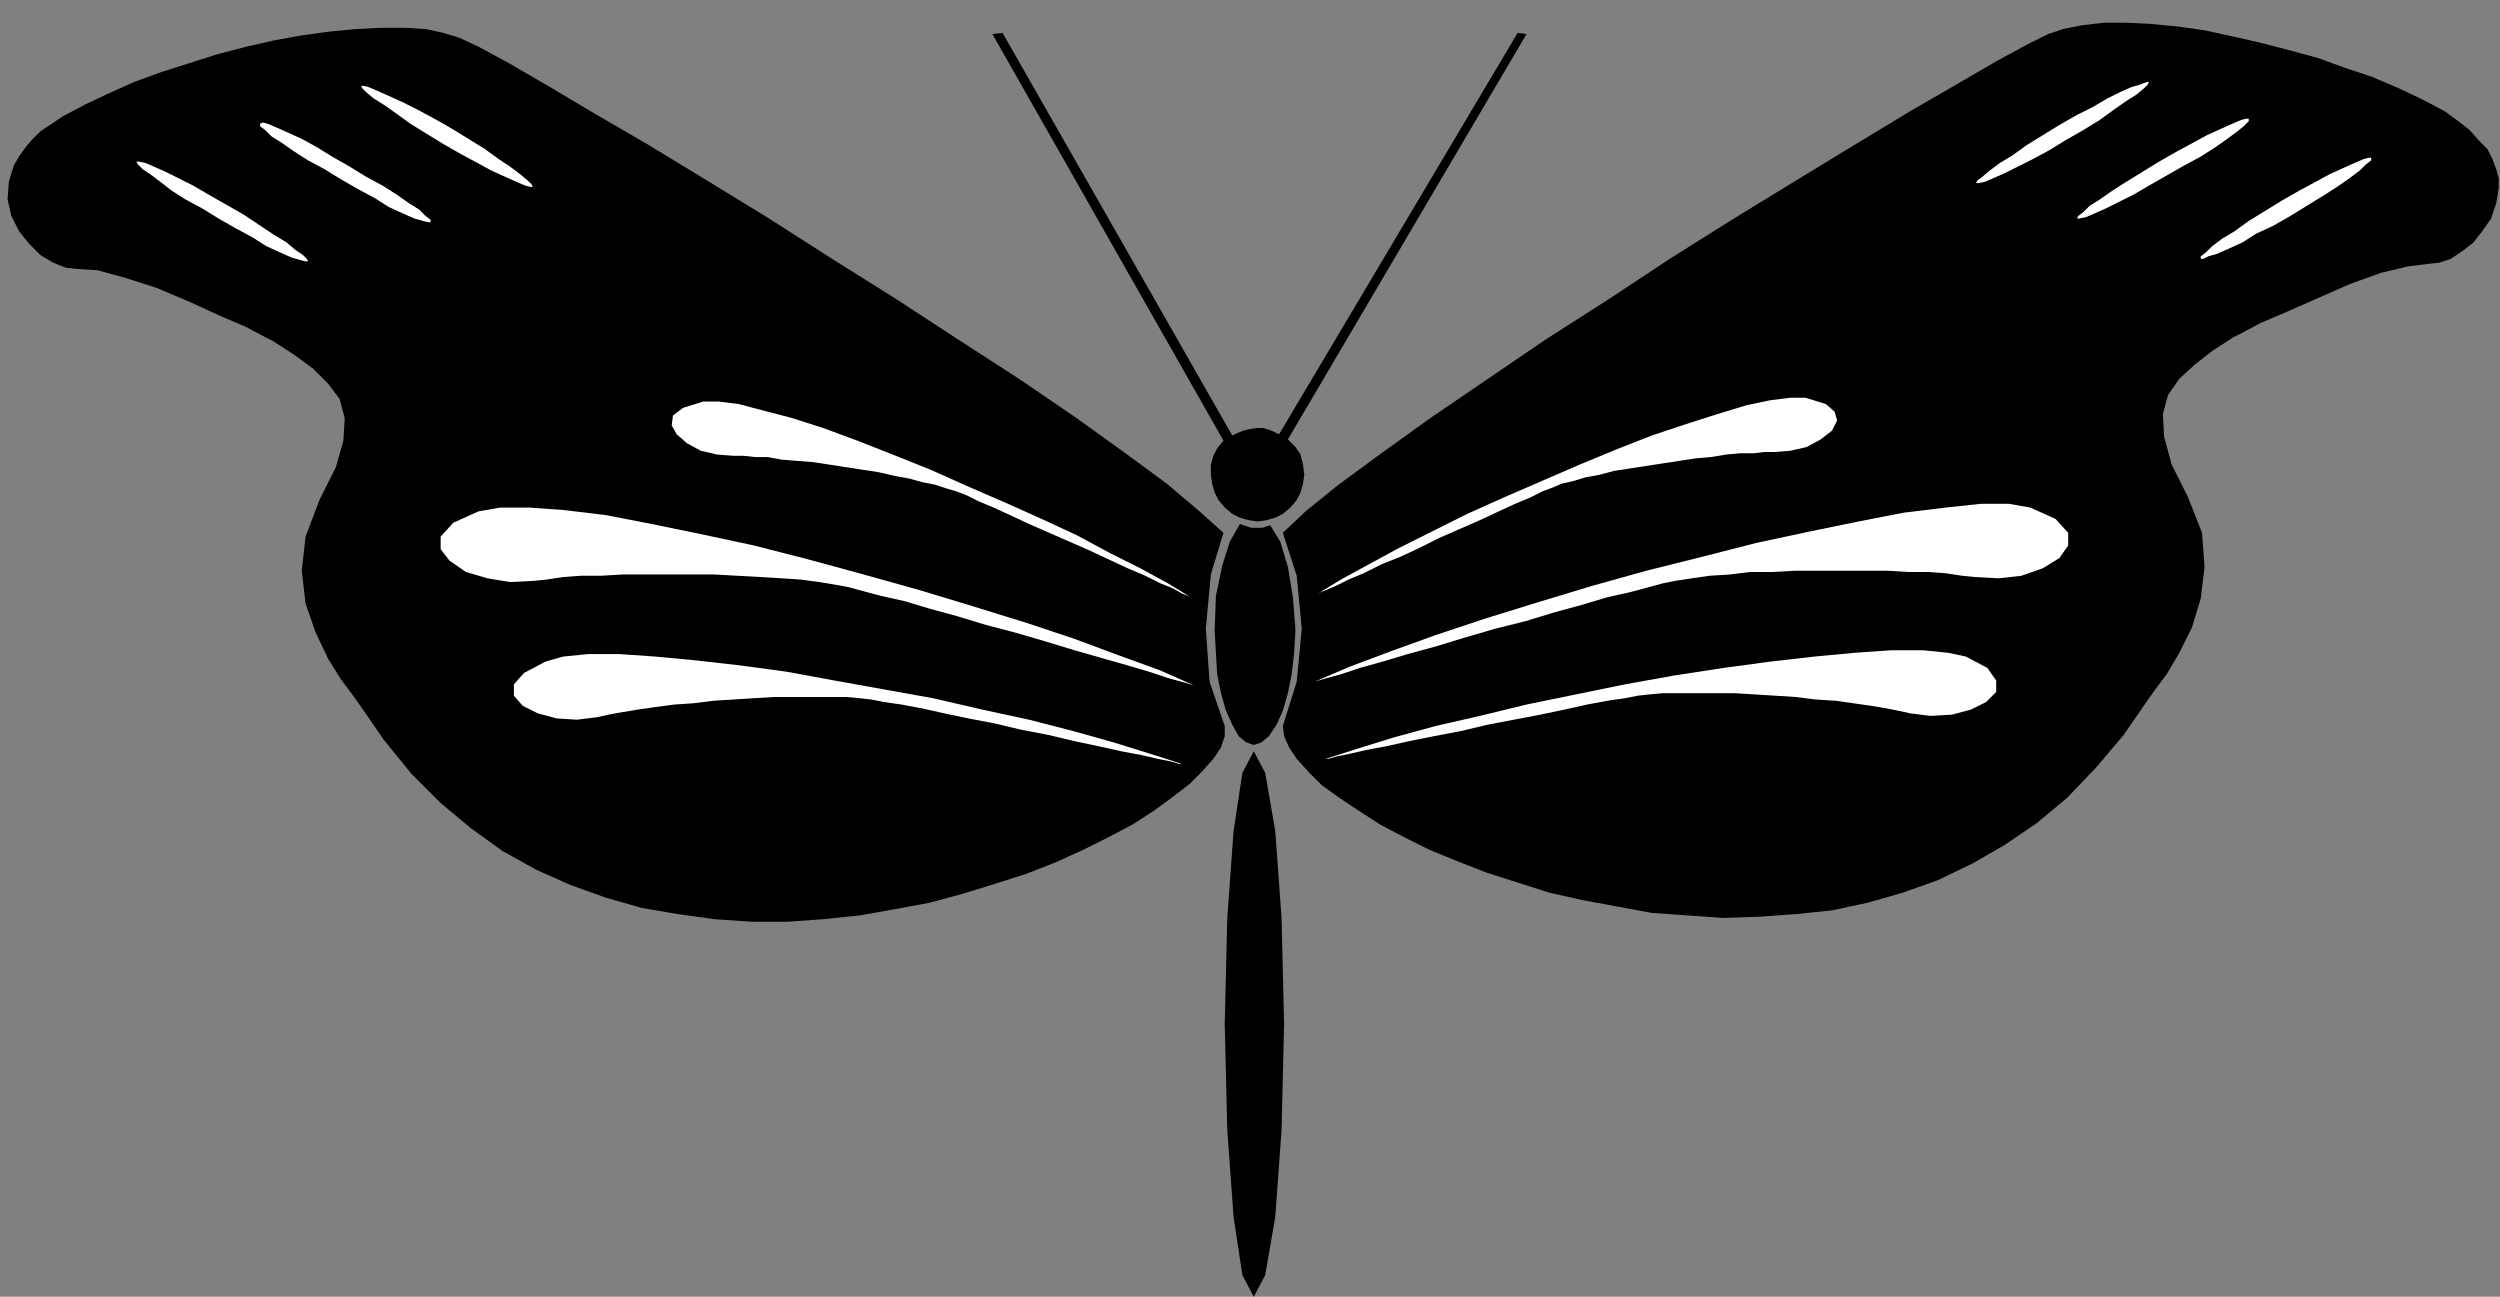 <?xml version="1.0" encoding="UTF-8" standalone="no"?>
<!DOCTYPE svg PUBLIC "-//W3C//DTD SVG 1.0//EN" "http://www.w3.org/TR/2001/REC-SVG-20010904/DTD/svg10.dtd">
<svg xmlns="http://www.w3.org/2000/svg" xmlns:xlink="http://www.w3.org/1999/xlink" fill-rule="evenodd" height="1.027in" preserveAspectRatio="none" stroke-linecap="round" viewBox="0 0 1980 1027" width="1.98in">
<rect x="0" y="0" width="1980" height="1027" fill="#808080" stroke="none"/>
<style type="text/css">
.brush0 { fill: rgb(255,255,255); }
.pen0 { stroke: rgb(0,0,0); stroke-width: 1; stroke-linejoin: round; }
.brush1 { fill: none; }
.pen1 { stroke: none; }
.brush2 { fill: rgb(0,0,0); }
</style>
<g>
<polygon class="pen1 brush2" points="970,575 970,583 967,592 961,601 952,611 942,621 929,631 914,642 897,653 878,663 858,673 836,683 813,692 788,700 762,708 736,715 709,720 681,725 652,728 624,730 595,730 566,728 537,724 508,719 480,711 452,701 425,689 398,674 373,656 349,636 326,613 304,586 284,557 279,550 270,538 260,522 250,501 242,478 239,452 242,425 253,396 266,370 272,349 273,331 269,316 260,304 248,292 233,281 216,270 210,267 195,259 174,250 150,239 124,228 99,220 77,214 61,213 52,212 42,208 32,202 23,193 15,183 9,171 6,158 7,144 9,137 11,131 15,124 20,117 25,111 32,104 41,98 50,92 67,83 86,74 106,65 128,57 150,50 172,43 195,37 217,32 239,28 261,25 282,23 302,22 320,22 337,23 351,26 364,30 379,37 403,50 434,68 471,90 514,115 560,143 609,173 659,205 710,237 759,269 807,300 851,330 890,358 924,383 950,405 969,422 959,455 955,498 958,540 970,575 970,575"/>
<polygon class="pen1 brush2" points="1016,575 1017,583 1021,592 1027,601 1036,611 1047,622 1061,632 1076,642 1093,653 1112,663 1132,673 1154,682 1177,691 1202,699 1227,707 1254,713 1281,718 1308,723 1336,725 1365,727 1394,726 1422,724 1451,721 1479,715 1507,707 1535,697 1562,684 1588,669 1613,652 1637,632 1660,608 1682,582 1702,553 1707,546 1716,534 1726,517 1736,497 1743,474 1746,449 1744,422 1733,394 1720,368 1714,346 1713,328 1717,313 1726,300 1738,289 1752,278 1769,267 1775,264 1790,256 1811,247 1836,236 1861,225 1886,216 1907,211 1923,209 1932,208 1941,205 1950,199 1959,192 1966,183 1973,173 1977,161 1979,149 1979,141 1977,134 1974,126 1970,118 1963,111 1956,103 1947,96 1936,88 1919,79 1900,70 1879,61 1858,54 1836,46 1814,40 1791,34 1769,29 1746,24 1725,21 1704,19 1684,18 1666,18 1649,20 1634,23 1622,27 1606,35 1582,48 1551,66 1513,88 1470,114 1424,142 1375,172 1324,204 1274,237 1224,269 1177,301 1133,331 1094,359 1060,384 1034,405 1016,422 1027,456 1031,498 1027,540 1016,575"/>
<polygon class="pen1 brush0" points="1044,470 1062,459 1084,447 1108,434 1134,421 1162,407 1191,394 1221,381 1251,368 1280,356 1308,345 1335,336 1360,328 1383,321 1402,317 1418,315 1430,315 1446,320 1453,326 1455,333 1451,341 1442,348 1431,354 1418,357 1405,358 1397,358 1389,359 1378,359 1367,360 1355,362 1343,363 1330,365 1317,367 1304,369 1291,371 1278,373 1267,376 1256,378 1246,381 1237,383 1230,386 1222,389 1212,394 1200,399 1187,405 1172,412 1156,419 1140,426 1124,434 1109,441 1094,447 1080,454 1068,459 1058,464 1051,467 1046,469 1044,470"/>
<polygon class="pen1 brush0" points="1050,601 1075,593 1104,584 1137,575 1172,567 1209,558 1248,550 1287,542 1326,535 1365,529 1402,524 1437,520 1469,517 1498,515 1523,515 1543,517 1557,520 1574,529 1581,539 1581,548 1573,556 1561,562 1546,566 1529,567 1513,565 1504,563 1494,561 1482,559 1468,557 1454,555 1438,554 1422,552 1406,551 1390,550 1374,549 1358,549 1344,549 1330,549 1317,549 1306,550 1297,551 1287,553 1273,555 1257,558 1239,562 1220,566 1199,570 1178,574 1157,579 1136,583 1116,587 1098,591 1082,594 1069,597 1059,599 1052,601 1050,601"/>
<polygon class="pen1 brush0" points="1041,540 1069,528 1101,516 1137,503 1176,490 1218,477 1261,464 1304,452 1348,441 1391,430 1433,421 1472,413 1508,406 1541,402 1569,399 1591,399 1608,402 1628,411 1638,422 1638,432 1631,442 1618,450 1601,456 1583,458 1564,457 1554,456 1541,454 1527,453 1511,453 1495,452 1477,452 1459,452 1441,452 1422,452 1404,453 1386,453 1370,455 1354,456 1340,458 1327,460 1317,462 1306,465 1291,469 1273,473 1253,479 1231,485 1208,492 1184,498 1160,505 1137,512 1115,518 1095,524 1077,529 1062,534 1051,537 1044,539 1041,540"/>
<polygon class="pen1 brush0" points="1807,159 1794,167 1781,175 1770,183 1760,189 1752,195 1747,200 1743,203 1743,205 1745,205 1749,203 1756,201 1765,197 1776,192 1787,185 1800,179 1814,171 1827,163 1840,155 1851,148 1861,141 1869,135 1874,130 1878,127 1878,125 1876,125 1872,126 1865,129 1856,133 1845,138 1834,144 1821,151 1807,159"/>
<polygon class="pen1 brush0" points="1710,128 1697,136 1684,144 1673,151 1663,158 1655,163 1650,168 1646,171 1645,173 1647,173 1652,172 1659,169 1668,165 1678,160 1690,154 1702,147 1716,139 1730,131 1743,124 1754,117 1764,110 1772,104 1777,100 1781,96 1781,94 1779,94 1775,95 1768,98 1759,102 1748,107 1737,113 1724,120 1710,128"/>
<polygon class="pen1 brush0" points="1631,99 1618,107 1605,115 1594,123 1584,129 1576,135 1570,140 1566,143 1565,145 1567,145 1572,144 1579,141 1588,137 1598,132 1610,126 1623,119 1636,111 1650,103 1663,95 1674,87 1684,80 1692,75 1698,70 1701,67 1702,65 1700,65 1695,67 1688,69 1679,73 1669,78 1657,85 1645,91 1631,99"/>
<polygon class="pen1 brush0" points="943,473 925,462 903,450 879,438 853,424 825,411 796,398 766,385 737,372 707,360 679,349 652,339 627,331 604,325 585,320 569,318 557,318 541,323 533,329 532,337 536,344 544,351 555,357 568,360 581,361 589,361 598,362 608,362 619,364 631,365 644,366 657,368 670,370 683,372 696,374 709,377 720,379 731,382 741,384 750,387 757,389 765,392 775,397 787,402 800,408 815,415 831,422 847,429 863,436 878,443 893,450 907,456 919,462 929,466 936,470 941,472 943,473"/>
<polygon class="pen1 brush0" points="936,605 911,597 882,588 850,579 815,570 778,562 739,553 700,546 661,539 623,532 586,527 551,523 519,520 490,518 466,518 446,520 432,524 415,533 407,542 407,551 414,559 426,565 441,569 457,570 473,568 482,566 493,564 505,562 519,560 534,558 549,557 565,555 581,554 597,553 613,552 629,552 644,552 657,552 670,552 681,553 690,554 700,556 714,558 730,561 748,565 767,569 788,573 809,578 830,582 851,587 870,591 888,595 904,598 917,601 927,603 934,605 936,605"/>
<polygon class="pen1 brush0" points="946,543 919,531 886,519 851,506 812,493 770,480 727,467 684,455 640,443 597,432 555,423 516,415 480,408 447,404 419,402 396,402 379,405 359,414 349,425 349,435 356,444 369,453 386,458 404,461 423,460 433,459 446,457 460,456 476,456 493,455 510,455 529,455 547,455 566,455 584,456 602,457 619,458 634,459 649,461 661,463 672,465 683,468 698,472 716,476 736,482 758,488 781,495 804,501 828,508 851,515 872,521 893,527 910,532 925,537 936,540 943,542 946,543"/>
<polygon class="pen1 brush0" points="179,162 193,170 205,178 217,186 227,192 234,198 240,202 243,205 244,207 242,207 238,206 231,204 222,200 211,195 200,188 187,181 173,173 160,165 147,158 136,151 127,144 119,138 113,134 109,130 108,128 110,128 115,129 122,132 131,136 141,141 153,147 165,154 179,162"/>
<polygon class="pen1 brush0" points="277,132 290,140 303,147 314,154 324,161 332,166 337,171 341,174 341,176 339,176 335,175 328,173 319,169 308,164 297,157 284,150 270,142 257,134 244,127 233,120 223,113 215,108 210,103 206,100 206,98 208,97 212,98 219,101 228,105 239,110 250,116 263,124 277,132"/>
<polygon class="pen1 brush0" points="358,102 371,110 384,118 395,126 404,132 412,138 418,143 421,146 422,148 420,148 416,147 409,144 400,140 389,135 378,129 365,122 351,114 338,106 325,98 314,90 304,83 296,78 290,73 287,70 286,68 288,68 292,69 299,72 308,76 319,81 331,87 344,94 358,102"/>
<polygon class="pen1 brush2" points="993,595 1002,612 1010,658 1015,727 1017,811 1015,895 1010,964 1002,1010 993,1027 984,1010 977,964 972,895 970,811 972,727 977,658 984,612 993,595 993,595"/>
<polygon class="pen1 brush2" points="1006,416 1014,429 1020,449 1024,473 1026,499 1025,517 1023,534 1020,549 1016,563 1011,574 1005,583 999,588 993,590 987,588 981,583 976,574 971,563 967,549 964,534 963,517 962,499 963,472 968,448 974,429 982,415 985,416 988,417 991,418 994,418 997,418 1000,418 1003,417 1006,416 1006,416"/>
<polygon class="pen1 brush2" points="1013,344 1202,26 1209,27 1020,348 1026,354 1030,360 1032,368 1033,376 1032,383 1030,390 1027,396 1022,402 1016,407 1010,410 1003,412 996,413 989,412 982,410 976,407 970,402 965,396 962,390 960,383 959,376 959,368 961,361 964,355 969,349 786,27 794,26 976,345 980,343 985,341 989,340 995,339 1000,339 1004,340 1009,342 1013,344"/>
</g>
</svg>
